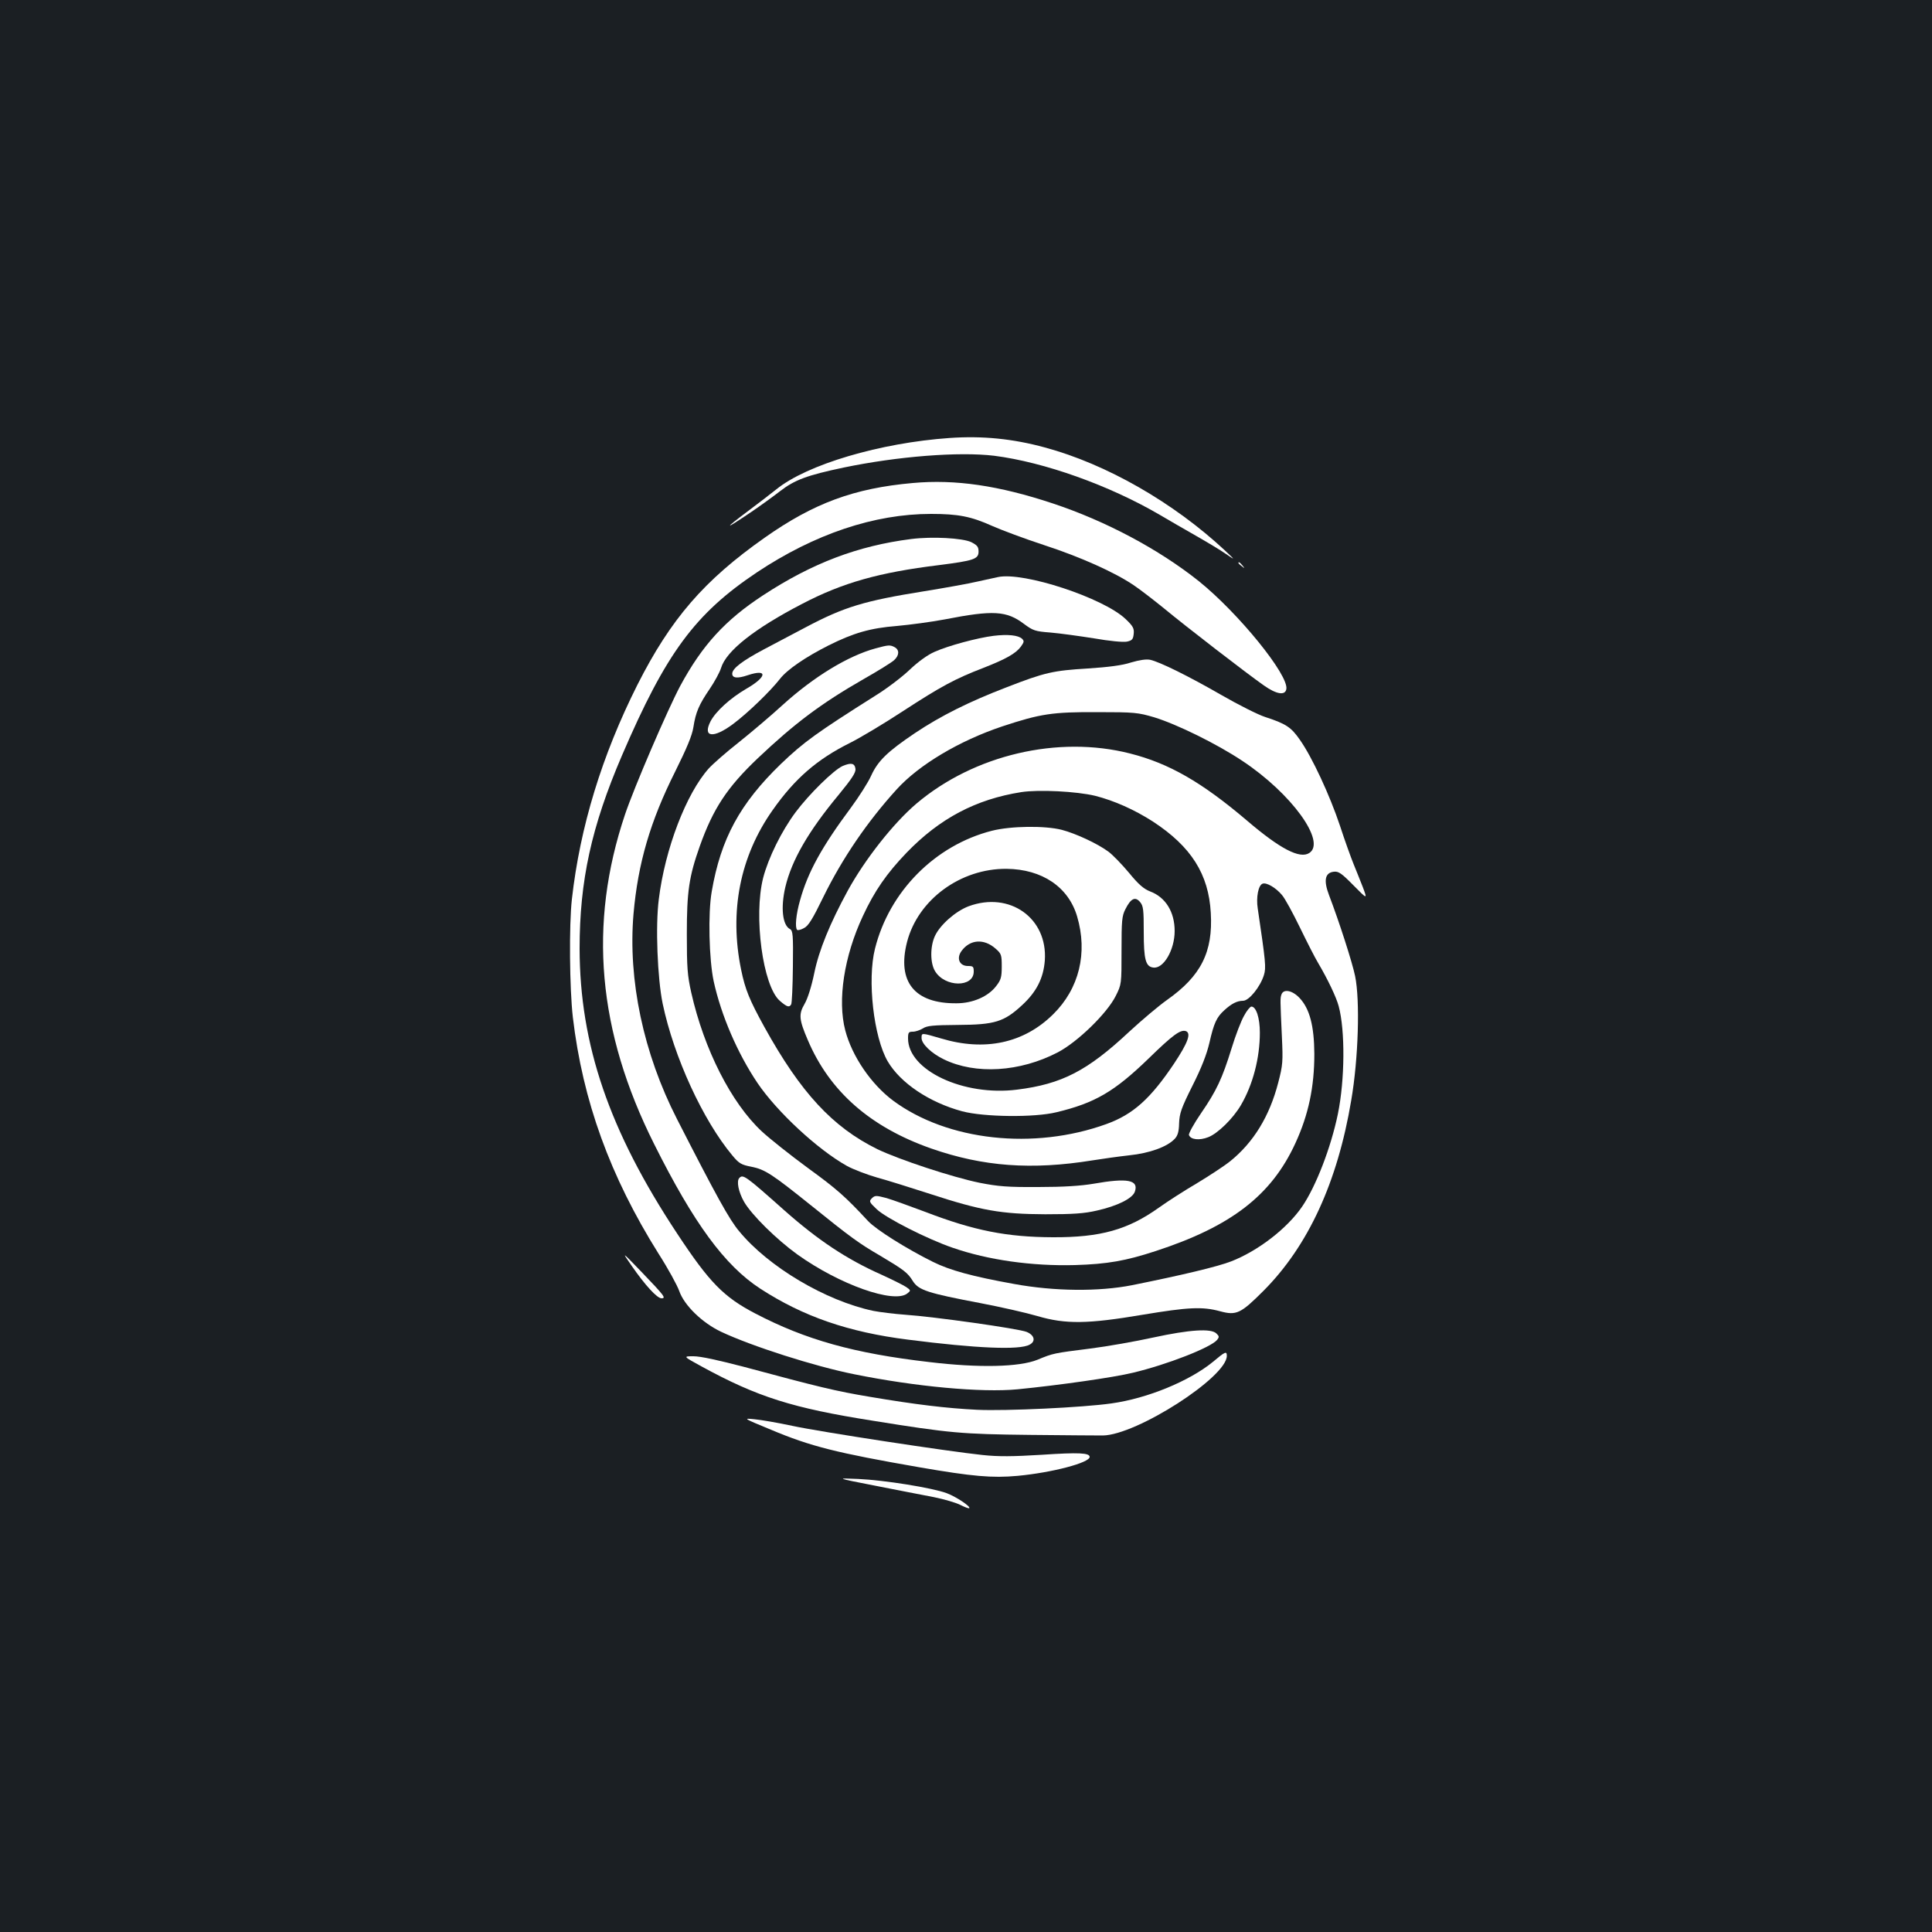 <?xml version="1.0" standalone="no"?>
<!DOCTYPE svg PUBLIC "-//W3C//DTD SVG 20010904//EN"
 "http://www.w3.org/TR/2001/REC-SVG-20010904/DTD/svg10.dtd">
<svg version="1.0" xmlns="http://www.w3.org/2000/svg"
 width="1000pt" height="1000pt" viewBox="0 0 1000 1000"
 preserveAspectRatio="xMidYMid meet">
<rect width="100%" height="100%" fill="#1b1f23"/>
<g transform="translate(0,1000) scale(0.1,-0.1)"
fill="#ffffff" stroke="none">
<path d="M4915 7733 c-359 -25 -738 -137 -897 -266 -29 -23 -91 -71 -138 -106
-139 -104 -135 -108 10 -10 47 32 113 80 148 107 75 58 139 82 329 122 279 58
596 83 779 61 259 -33 596 -153 859 -307 44 -26 127 -74 185 -107 58 -33 128
-75 155 -94 50 -34 50 -34 -5 18 -266 248 -613 447 -932 533 -165 45 -322 61
-493 49z"/>
<path d="M4725 7500 c-304 -27 -513 -104 -767 -283 -314 -221 -486 -420 -659
-762 -183 -364 -297 -735 -339 -1110 -15 -135 -12 -461 5 -610 51 -433 193
-824 443 -1223 50 -78 98 -166 108 -195 26 -74 119 -164 216 -210 159 -75 484
-179 689 -220 316 -64 659 -96 846 -78 212 21 496 61 598 86 176 42 402 130
435 170 11 14 11 19 -4 33 -27 27 -138 20 -327 -21 -91 -20 -238 -46 -325 -57
-190 -24 -192 -24 -274 -58 -94 -38 -302 -43 -560 -12 -389 45 -639 115 -900
251 -165 86 -238 161 -405 414 -352 532 -504 978 -505 1475 0 351 61 631 219
999 228 531 378 734 698 948 299 199 608 303 902 303 141 0 207 -13 316 -62
50 -22 170 -67 268 -99 190 -62 366 -141 465 -208 33 -22 104 -77 157 -120
111 -92 427 -336 517 -399 65 -46 110 -53 116 -19 14 72 -249 395 -453 559
-207 165 -481 311 -755 402 -280 93 -505 126 -725 106z"/>
<path d="M4716 7210 c-275 -35 -511 -124 -766 -291 -196 -128 -315 -258 -429
-469 -66 -124 -239 -526 -286 -666 -191 -568 -142 -1122 151 -1706 205 -410
365 -628 549 -748 222 -144 455 -225 765 -264 352 -45 577 -55 629 -26 33 17
26 49 -15 66 -41 17 -480 79 -629 89 -55 4 -129 13 -165 20 -246 52 -542 227
-694 412 -51 60 -119 184 -322 581 -174 340 -254 720 -225 1061 23 263 87 481
216 738 60 121 87 185 94 229 12 78 29 117 85 199 25 37 51 85 58 107 26 88
172 204 421 333 209 109 397 162 707 200 180 23 205 31 205 70 0 25 -7 33 -38
49 -45 21 -201 30 -311 16z"/>
<path d="M6410 7086 c0 -2 8 -10 18 -17 15 -13 16 -12 3 4 -13 16 -21 21 -21
13z"/>
<path d="M5165 7013 c-11 -2 -58 -13 -105 -23 -47 -11 -170 -33 -275 -50 -312
-50 -415 -81 -615 -187 -58 -31 -155 -82 -216 -114 -111 -59 -164 -99 -164
-126 0 -23 27 -26 80 -8 105 35 101 -8 -7 -70 -84 -49 -158 -117 -185 -168
-43 -84 14 -91 117 -14 76 57 191 168 242 233 37 48 132 113 251 173 130 65
216 90 354 101 67 6 179 21 248 34 251 49 320 45 411 -24 46 -34 57 -38 136
-44 48 -4 149 -18 225 -30 80 -14 152 -21 171 -17 27 6 32 12 35 40 3 28 -3
40 -42 77 -114 109 -529 246 -661 217z"/>
<path d="M5143 6709 c-82 -10 -235 -51 -306 -83 -35 -15 -85 -51 -129 -93 -40
-38 -119 -98 -176 -133 -304 -192 -371 -240 -490 -354 -212 -205 -311 -387
-358 -660 -20 -112 -14 -353 10 -465 39 -178 124 -374 227 -527 101 -149 311
-344 463 -429 33 -18 104 -45 156 -60 52 -14 176 -53 275 -85 263 -86 368
-104 595 -105 146 0 202 4 267 19 107 24 185 63 197 98 21 61 -38 72 -214 41
-65 -11 -155 -17 -285 -17 -160 -1 -208 3 -305 22 -141 29 -414 119 -529 174
-231 114 -396 291 -585 633 -76 138 -99 193 -120 296 -62 301 -6 587 164 827
114 162 229 262 400 347 52 26 176 100 275 165 195 127 269 167 415 223 117
46 167 74 194 110 17 24 18 29 6 41 -20 18 -73 24 -147 15z"/>
<path d="M4532 6644 c-141 -38 -319 -146 -480 -292 -61 -56 -164 -143 -229
-195 -65 -51 -134 -112 -154 -134 -117 -130 -227 -417 -259 -677 -18 -138 -7
-411 20 -541 58 -276 208 -603 361 -786 34 -41 46 -48 98 -58 71 -14 107 -38
315 -205 195 -157 242 -192 351 -255 124 -74 143 -88 170 -132 30 -47 76 -62
350 -114 105 -20 237 -50 295 -67 146 -43 261 -41 545 7 235 39 308 43 400 18
85 -23 107 -12 225 106 231 232 383 562 454 986 37 215 46 517 20 643 -15 72
-82 280 -135 419 -29 76 -21 116 25 121 24 3 40 -8 101 -70 73 -74 73 -74 49
-10 -14 35 -35 89 -48 120 -13 32 -45 120 -70 197 -53 159 -145 357 -208 446
-45 65 -72 83 -180 118 -37 12 -138 63 -225 113 -172 99 -320 172 -370 183
-20 4 -55 -1 -99 -14 -45 -15 -117 -24 -223 -31 -180 -11 -222 -20 -420 -97
-193 -74 -342 -148 -476 -238 -141 -95 -191 -143 -226 -220 -15 -34 -63 -109
-105 -166 -151 -203 -223 -334 -263 -479 -21 -73 -27 -141 -15 -153 4 -3 19 0
35 9 23 11 45 47 100 160 99 202 229 392 380 558 116 128 325 252 546 326 199
66 261 75 493 74 193 0 210 -2 295 -27 117 -36 323 -137 455 -225 254 -168
436 -419 347 -477 -49 -32 -151 21 -323 168 -233 198 -403 296 -605 347 -372
95 -807 -7 -1105 -259 -118 -100 -266 -287 -356 -451 -92 -169 -149 -308 -173
-425 -15 -73 -35 -135 -51 -162 -31 -53 -28 -81 17 -186 113 -266 323 -451
640 -562 267 -93 518 -112 834 -61 50 8 135 20 189 26 107 11 197 44 236 85
16 17 22 37 23 81 2 51 11 78 69 194 47 93 74 163 88 223 23 101 37 132 77
168 37 34 66 49 97 49 31 0 89 72 108 133 12 39 9 67 -32 345 -9 57 3 120 25
128 20 8 69 -21 100 -58 16 -18 57 -94 93 -168 36 -74 78 -157 95 -185 49 -83
94 -177 106 -223 34 -126 32 -381 -4 -557 -36 -175 -114 -376 -185 -480 -78
-114 -229 -230 -368 -284 -73 -28 -254 -71 -512 -123 -173 -34 -401 -32 -610
6 -217 39 -333 71 -420 114 -139 69 -295 167 -337 212 -119 128 -161 165 -312
275 -90 66 -197 151 -238 189 -158 147 -299 425 -365 718 -20 89 -23 130 -23
303 0 220 11 297 67 455 69 194 141 304 300 455 190 180 328 284 548 410 74
42 145 86 158 98 27 25 28 53 3 67 -24 13 -33 12 -99 -6z m1136 -763 c99 -25
204 -72 299 -133 199 -130 289 -273 300 -473 12 -203 -51 -327 -227 -451 -41
-29 -129 -103 -195 -164 -217 -203 -349 -271 -581 -300 -277 -35 -564 100
-564 265 0 31 3 35 25 35 14 0 37 8 52 17 21 14 52 17 182 18 190 1 238 16
331 102 75 69 111 140 118 232 15 219 -182 359 -395 280 -68 -26 -148 -97
-174 -154 -25 -54 -25 -140 1 -182 51 -84 200 -85 200 -2 0 26 -3 29 -30 29
-44 0 -61 40 -33 78 44 60 116 65 176 12 30 -26 32 -33 32 -92 0 -56 -4 -70
-29 -102 -41 -54 -121 -89 -205 -89 -218 -2 -309 112 -256 318 57 219 277 380
515 378 184 -2 320 -94 365 -246 56 -189 11 -374 -124 -507 -152 -150 -354
-193 -580 -125 -103 30 -101 30 -101 2 0 -30 51 -79 115 -110 164 -80 394 -66
590 36 103 54 255 202 300 292 30 60 30 61 30 235 0 155 2 179 20 214 28 56
51 67 76 37 17 -20 19 -40 19 -155 0 -143 10 -179 49 -184 53 -8 111 91 111
189 0 99 -47 175 -127 205 -33 13 -60 36 -109 96 -36 43 -84 93 -107 110 -57
42 -169 94 -242 113 -87 22 -262 20 -361 -5 -294 -75 -531 -314 -605 -610 -41
-162 -7 -459 66 -584 66 -112 215 -212 385 -258 113 -30 374 -33 488 -5 200
48 300 107 476 277 127 124 166 152 194 143 29 -11 10 -61 -61 -168 -122 -182
-212 -263 -350 -313 -376 -136 -823 -87 -1104 121 -114 85 -213 230 -248 364
-41 156 -6 384 91 591 60 130 124 222 227 329 171 177 358 276 593 313 91 14
286 4 382 -19z"/>
<path d="M4361 6035 c-46 -21 -172 -144 -243 -239 -73 -98 -141 -236 -168
-340 -50 -198 -2 -559 86 -636 37 -32 49 -36 59 -19 4 6 8 94 9 196 2 164 0
186 -15 194 -39 20 -49 111 -24 218 33 139 119 288 275 476 69 84 90 116 88
135 -4 30 -22 34 -67 15z"/>
<path d="M6633 4853 c-7 -19 -7 -24 2 -218 6 -130 5 -147 -19 -239 -45 -174
-128 -309 -248 -406 -31 -25 -109 -76 -172 -114 -63 -37 -152 -94 -198 -127
-160 -114 -301 -154 -548 -153 -239 1 -407 34 -660 131 -80 30 -171 63 -202
72 -54 14 -59 14 -75 -1 -16 -16 -14 -20 25 -57 47 -45 261 -154 392 -199 184
-64 412 -96 634 -90 168 5 263 22 416 72 393 128 601 289 725 559 68 148 98
291 98 462 -1 145 -24 234 -77 290 -37 39 -82 48 -93 18z"/>
<path d="M6439 4742 c-15 -26 -44 -101 -64 -167 -49 -158 -78 -220 -159 -338
-37 -54 -65 -105 -62 -112 9 -24 54 -29 100 -11 49 19 128 96 169 166 62 106
98 244 98 375 0 76 -19 135 -44 135 -6 0 -24 -21 -38 -48z"/>
<path d="M3827 3903 c-16 -15 -5 -72 24 -123 39 -68 168 -195 276 -273 218
-156 500 -256 569 -202 19 15 19 16 -5 33 -13 9 -71 38 -128 64 -182 81 -329
179 -503 333 -201 179 -214 188 -233 168z"/>
<path d="M3271 3446 c68 -98 130 -166 153 -166 25 0 15 13 -103 136 -105 109
-105 109 -50 30z"/>
<path d="M6278 2951 c-121 -99 -338 -189 -525 -215 -147 -21 -546 -40 -696
-33 -159 8 -317 27 -554 67 -179 30 -261 50 -648 154 -137 36 -229 56 -265 56
-55 0 -55 0 40 -52 291 -159 471 -216 890 -282 398 -64 457 -69 810 -73 184
-2 355 -3 379 -3 175 3 641 302 641 412 0 26 -8 23 -72 -31z"/>
<path d="M3990 2600 c207 -87 340 -120 771 -195 273 -47 374 -56 506 -44 180
17 373 68 373 98 0 21 -56 24 -249 11 -149 -9 -222 -10 -306 -1 -173 18 -836
119 -985 151 -74 16 -162 31 -195 34 -60 6 -60 6 85 -54z"/>
<path d="M4530 2310 c113 -22 249 -49 303 -59 54 -11 116 -29 139 -41 22 -11
42 -19 45 -16 8 8 -66 58 -116 77 -74 28 -324 68 -459 74 -117 5 -117 5 88
-35z"/>
</g>
</svg>
